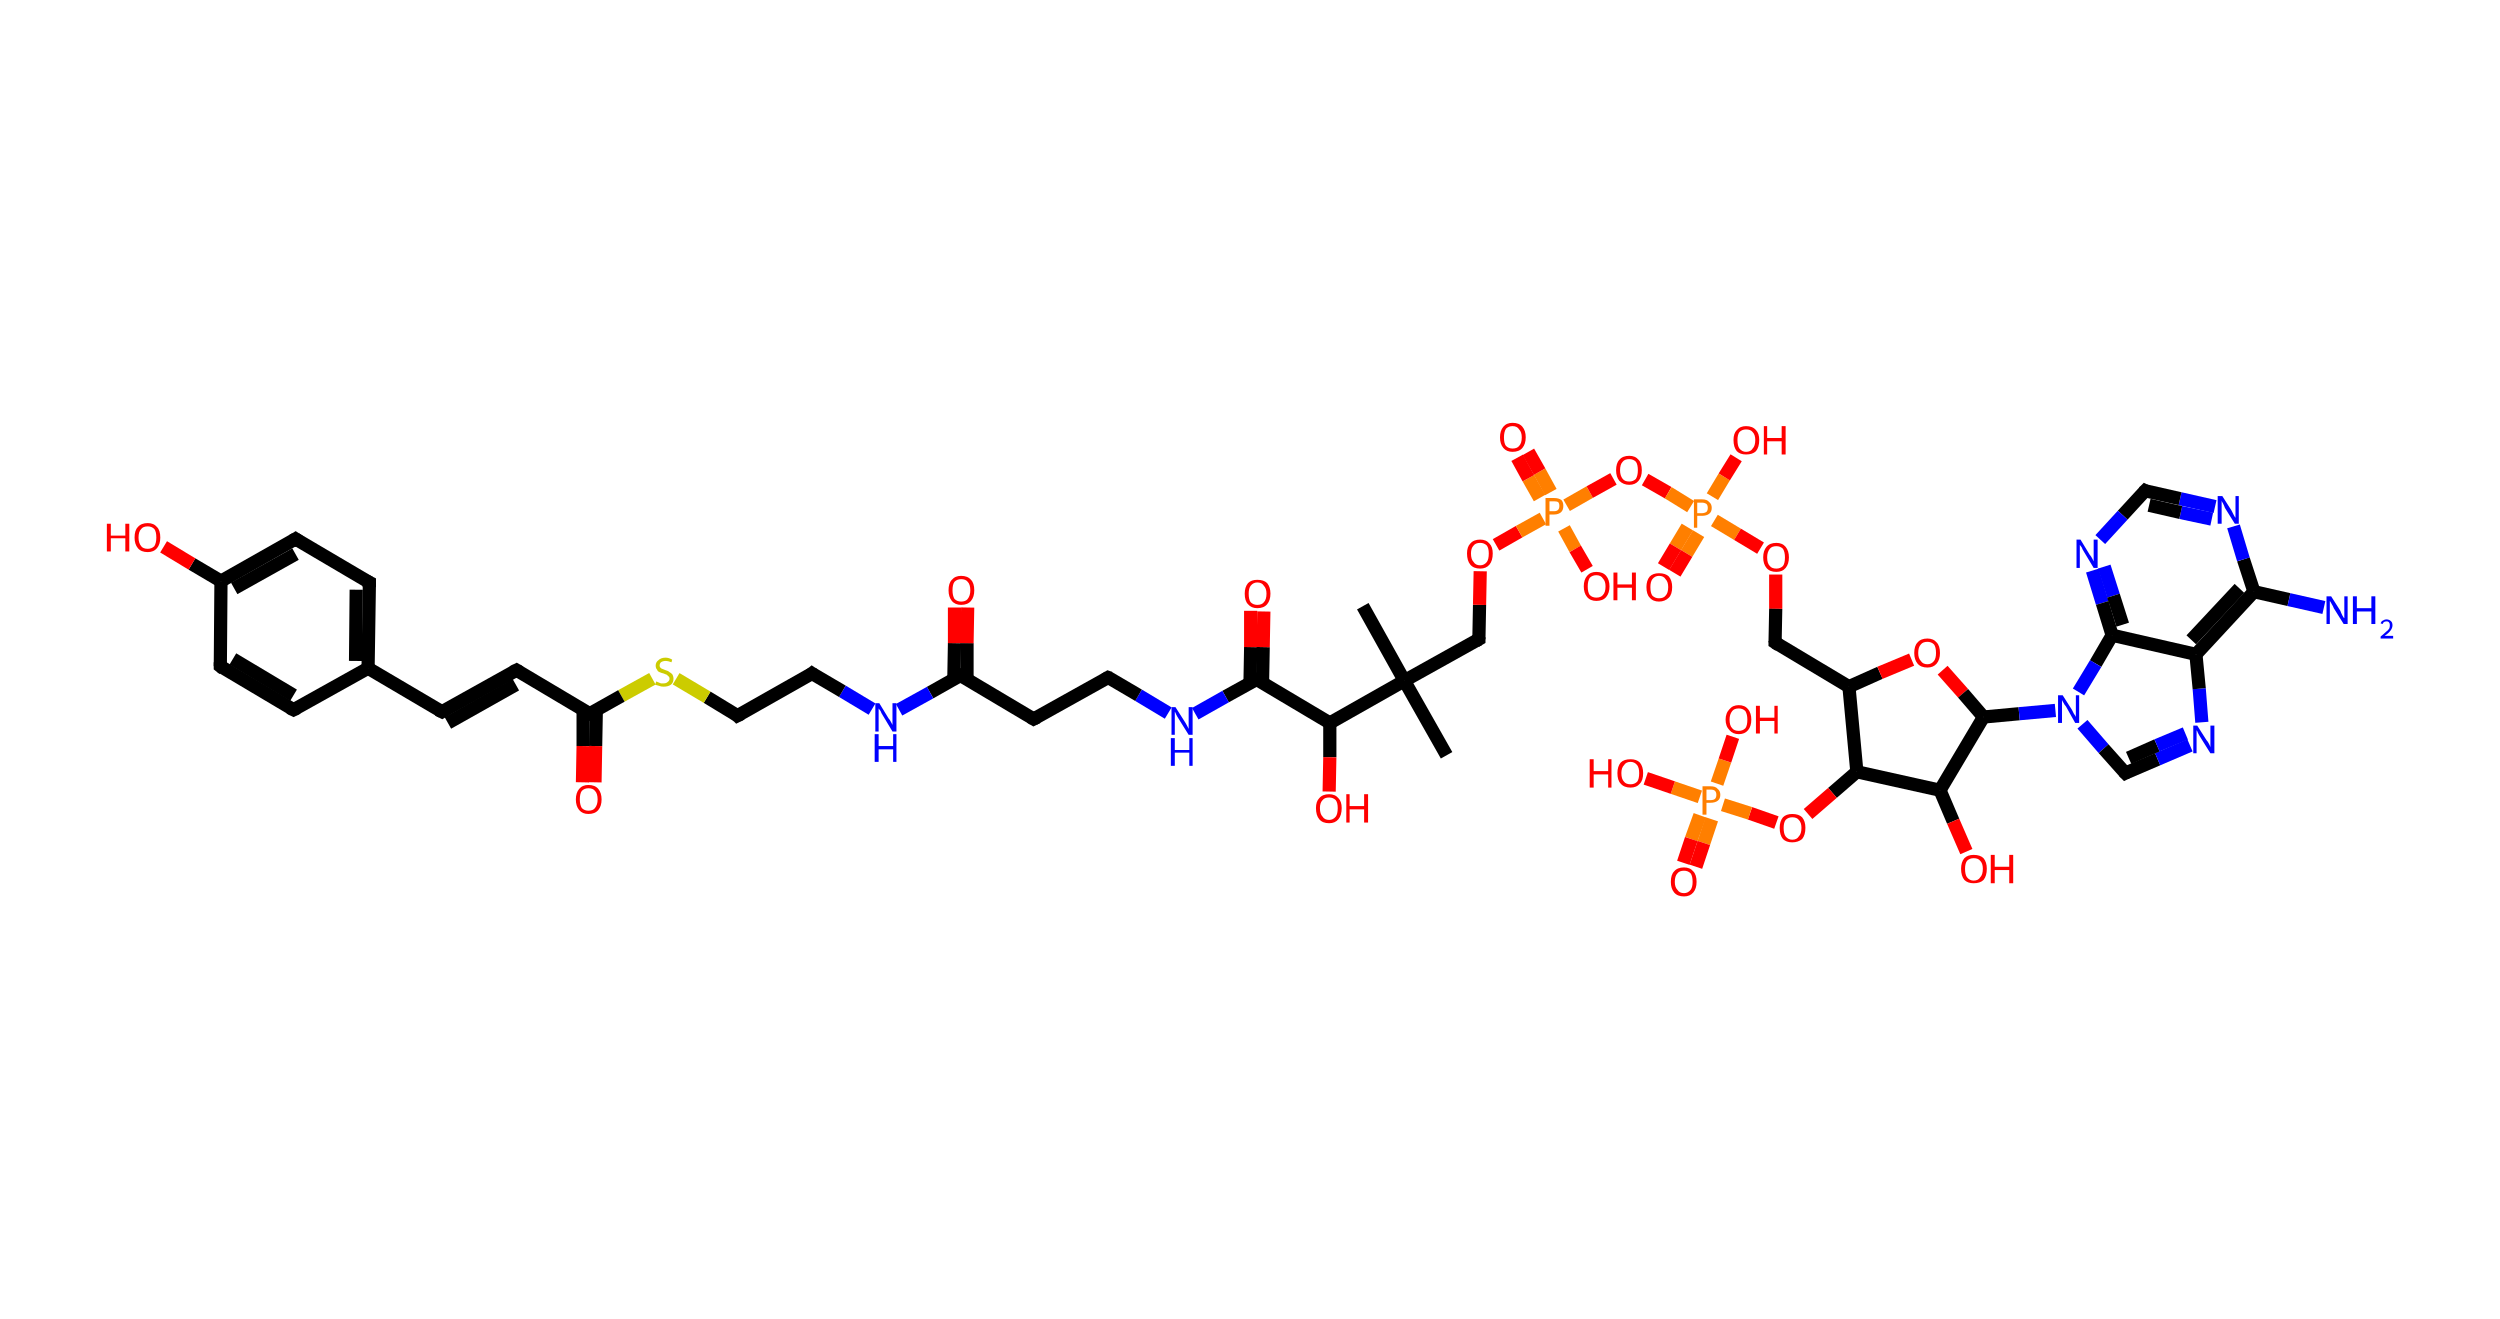 <?xml version='1.0' encoding='ASCII' standalone='yes'?>
<svg xmlns="http://www.w3.org/2000/svg" xmlns:rdkit="http://www.rdkit.org/xml" xmlns:xlink="http://www.w3.org/1999/xlink" version="1.1" baseProfile="full" xml:space="preserve" width="379px" height="200px" viewBox="0 0 379 200">
<!-- END OF HEADER -->
<rect style="opacity:1.0;fill:#FFFFFF;stroke:none" width="379.0" height="200.0" x="0.0" y="0.0"> </rect>
<path class="bond-0 atom-0 atom-1" d="M 206.6,91.9 L 212.9,103.2" style="fill:none;fill-rule:evenodd;stroke:#000000;stroke-width:2.0px;stroke-linecap:butt;stroke-linejoin:miter;stroke-opacity:1"/>
<path class="bond-1 atom-1 atom-2" d="M 212.9,103.2 L 219.3,114.5" style="fill:none;fill-rule:evenodd;stroke:#000000;stroke-width:2.0px;stroke-linecap:butt;stroke-linejoin:miter;stroke-opacity:1"/>
<path class="bond-2 atom-1 atom-3" d="M 212.9,103.2 L 224.2,96.9" style="fill:none;fill-rule:evenodd;stroke:#000000;stroke-width:2.0px;stroke-linecap:butt;stroke-linejoin:miter;stroke-opacity:1"/>
<path class="bond-3 atom-3 atom-4" d="M 224.2,96.9 L 224.3,91.7" style="fill:none;fill-rule:evenodd;stroke:#000000;stroke-width:2.0px;stroke-linecap:butt;stroke-linejoin:miter;stroke-opacity:1"/>
<path class="bond-3 atom-3 atom-4" d="M 224.3,91.7 L 224.4,86.6" style="fill:none;fill-rule:evenodd;stroke:#FF0000;stroke-width:2.0px;stroke-linecap:butt;stroke-linejoin:miter;stroke-opacity:1"/>
<path class="bond-4 atom-4 atom-5" d="M 226.8,82.6 L 230.3,80.6" style="fill:none;fill-rule:evenodd;stroke:#FF0000;stroke-width:2.0px;stroke-linecap:butt;stroke-linejoin:miter;stroke-opacity:1"/>
<path class="bond-4 atom-4 atom-5" d="M 230.3,80.6 L 233.9,78.6" style="fill:none;fill-rule:evenodd;stroke:#FF7F00;stroke-width:2.0px;stroke-linecap:butt;stroke-linejoin:miter;stroke-opacity:1"/>
<path class="bond-5 atom-5 atom-6" d="M 235.1,74.6 L 233.4,71.5" style="fill:none;fill-rule:evenodd;stroke:#FF7F00;stroke-width:2.0px;stroke-linecap:butt;stroke-linejoin:miter;stroke-opacity:1"/>
<path class="bond-5 atom-5 atom-6" d="M 233.4,71.5 L 231.7,68.5" style="fill:none;fill-rule:evenodd;stroke:#FF0000;stroke-width:2.0px;stroke-linecap:butt;stroke-linejoin:miter;stroke-opacity:1"/>
<path class="bond-5 atom-5 atom-6" d="M 233.4,75.5 L 231.7,72.5" style="fill:none;fill-rule:evenodd;stroke:#FF7F00;stroke-width:2.0px;stroke-linecap:butt;stroke-linejoin:miter;stroke-opacity:1"/>
<path class="bond-5 atom-5 atom-6" d="M 231.7,72.5 L 230.0,69.4" style="fill:none;fill-rule:evenodd;stroke:#FF0000;stroke-width:2.0px;stroke-linecap:butt;stroke-linejoin:miter;stroke-opacity:1"/>
<path class="bond-6 atom-5 atom-7" d="M 237.1,80.1 L 238.8,83.2" style="fill:none;fill-rule:evenodd;stroke:#FF7F00;stroke-width:2.0px;stroke-linecap:butt;stroke-linejoin:miter;stroke-opacity:1"/>
<path class="bond-6 atom-5 atom-7" d="M 238.8,83.2 L 240.6,86.3" style="fill:none;fill-rule:evenodd;stroke:#FF0000;stroke-width:2.0px;stroke-linecap:butt;stroke-linejoin:miter;stroke-opacity:1"/>
<path class="bond-7 atom-5 atom-8" d="M 237.5,76.6 L 241.0,74.6" style="fill:none;fill-rule:evenodd;stroke:#FF7F00;stroke-width:2.0px;stroke-linecap:butt;stroke-linejoin:miter;stroke-opacity:1"/>
<path class="bond-7 atom-5 atom-8" d="M 241.0,74.6 L 244.6,72.6" style="fill:none;fill-rule:evenodd;stroke:#FF0000;stroke-width:2.0px;stroke-linecap:butt;stroke-linejoin:miter;stroke-opacity:1"/>
<path class="bond-8 atom-8 atom-9" d="M 249.4,72.7 L 252.9,74.7" style="fill:none;fill-rule:evenodd;stroke:#FF0000;stroke-width:2.0px;stroke-linecap:butt;stroke-linejoin:miter;stroke-opacity:1"/>
<path class="bond-8 atom-8 atom-9" d="M 252.9,74.7 L 256.3,76.8" style="fill:none;fill-rule:evenodd;stroke:#FF7F00;stroke-width:2.0px;stroke-linecap:butt;stroke-linejoin:miter;stroke-opacity:1"/>
<path class="bond-9 atom-9 atom-10" d="M 255.8,79.9 L 254.0,82.9" style="fill:none;fill-rule:evenodd;stroke:#FF7F00;stroke-width:2.0px;stroke-linecap:butt;stroke-linejoin:miter;stroke-opacity:1"/>
<path class="bond-9 atom-9 atom-10" d="M 254.0,82.9 L 252.2,85.9" style="fill:none;fill-rule:evenodd;stroke:#FF0000;stroke-width:2.0px;stroke-linecap:butt;stroke-linejoin:miter;stroke-opacity:1"/>
<path class="bond-9 atom-9 atom-10" d="M 257.5,80.9 L 255.7,83.9" style="fill:none;fill-rule:evenodd;stroke:#FF7F00;stroke-width:2.0px;stroke-linecap:butt;stroke-linejoin:miter;stroke-opacity:1"/>
<path class="bond-9 atom-9 atom-10" d="M 255.7,83.9 L 253.9,86.9" style="fill:none;fill-rule:evenodd;stroke:#FF0000;stroke-width:2.0px;stroke-linecap:butt;stroke-linejoin:miter;stroke-opacity:1"/>
<path class="bond-10 atom-9 atom-11" d="M 259.6,75.3 L 261.4,72.3" style="fill:none;fill-rule:evenodd;stroke:#FF7F00;stroke-width:2.0px;stroke-linecap:butt;stroke-linejoin:miter;stroke-opacity:1"/>
<path class="bond-10 atom-9 atom-11" d="M 261.4,72.3 L 263.2,69.4" style="fill:none;fill-rule:evenodd;stroke:#FF0000;stroke-width:2.0px;stroke-linecap:butt;stroke-linejoin:miter;stroke-opacity:1"/>
<path class="bond-11 atom-9 atom-12" d="M 259.9,78.9 L 263.4,81.0" style="fill:none;fill-rule:evenodd;stroke:#FF7F00;stroke-width:2.0px;stroke-linecap:butt;stroke-linejoin:miter;stroke-opacity:1"/>
<path class="bond-11 atom-9 atom-12" d="M 263.4,81.0 L 266.9,83.1" style="fill:none;fill-rule:evenodd;stroke:#FF0000;stroke-width:2.0px;stroke-linecap:butt;stroke-linejoin:miter;stroke-opacity:1"/>
<path class="bond-12 atom-12 atom-13" d="M 269.2,87.1 L 269.2,92.3" style="fill:none;fill-rule:evenodd;stroke:#FF0000;stroke-width:2.0px;stroke-linecap:butt;stroke-linejoin:miter;stroke-opacity:1"/>
<path class="bond-12 atom-12 atom-13" d="M 269.2,92.3 L 269.1,97.4" style="fill:none;fill-rule:evenodd;stroke:#000000;stroke-width:2.0px;stroke-linecap:butt;stroke-linejoin:miter;stroke-opacity:1"/>
<path class="bond-13 atom-13 atom-14" d="M 269.1,97.4 L 280.3,104.1" style="fill:none;fill-rule:evenodd;stroke:#000000;stroke-width:2.0px;stroke-linecap:butt;stroke-linejoin:miter;stroke-opacity:1"/>
<path class="bond-14 atom-14 atom-15" d="M 280.3,104.1 L 285.0,102.0" style="fill:none;fill-rule:evenodd;stroke:#000000;stroke-width:2.0px;stroke-linecap:butt;stroke-linejoin:miter;stroke-opacity:1"/>
<path class="bond-14 atom-14 atom-15" d="M 285.0,102.0 L 289.8,100.0" style="fill:none;fill-rule:evenodd;stroke:#FF0000;stroke-width:2.0px;stroke-linecap:butt;stroke-linejoin:miter;stroke-opacity:1"/>
<path class="bond-15 atom-15 atom-16" d="M 294.5,101.6 L 297.6,105.1" style="fill:none;fill-rule:evenodd;stroke:#FF0000;stroke-width:2.0px;stroke-linecap:butt;stroke-linejoin:miter;stroke-opacity:1"/>
<path class="bond-15 atom-15 atom-16" d="M 297.6,105.1 L 300.7,108.7" style="fill:none;fill-rule:evenodd;stroke:#000000;stroke-width:2.0px;stroke-linecap:butt;stroke-linejoin:miter;stroke-opacity:1"/>
<path class="bond-16 atom-16 atom-17" d="M 300.7,108.7 L 306.1,108.2" style="fill:none;fill-rule:evenodd;stroke:#000000;stroke-width:2.0px;stroke-linecap:butt;stroke-linejoin:miter;stroke-opacity:1"/>
<path class="bond-16 atom-16 atom-17" d="M 306.1,108.2 L 311.6,107.7" style="fill:none;fill-rule:evenodd;stroke:#0000FF;stroke-width:2.0px;stroke-linecap:butt;stroke-linejoin:miter;stroke-opacity:1"/>
<path class="bond-17 atom-17 atom-18" d="M 315.7,109.8 L 318.9,113.5" style="fill:none;fill-rule:evenodd;stroke:#0000FF;stroke-width:2.0px;stroke-linecap:butt;stroke-linejoin:miter;stroke-opacity:1"/>
<path class="bond-17 atom-17 atom-18" d="M 318.9,113.5 L 322.2,117.2" style="fill:none;fill-rule:evenodd;stroke:#000000;stroke-width:2.0px;stroke-linecap:butt;stroke-linejoin:miter;stroke-opacity:1"/>
<path class="bond-18 atom-18 atom-19" d="M 322.2,117.2 L 327.1,115.1" style="fill:none;fill-rule:evenodd;stroke:#000000;stroke-width:2.0px;stroke-linecap:butt;stroke-linejoin:miter;stroke-opacity:1"/>
<path class="bond-18 atom-18 atom-19" d="M 327.1,115.1 L 332.0,113.0" style="fill:none;fill-rule:evenodd;stroke:#0000FF;stroke-width:2.0px;stroke-linecap:butt;stroke-linejoin:miter;stroke-opacity:1"/>
<path class="bond-18 atom-18 atom-19" d="M 322.7,114.9 L 327.0,113.0" style="fill:none;fill-rule:evenodd;stroke:#000000;stroke-width:2.0px;stroke-linecap:butt;stroke-linejoin:miter;stroke-opacity:1"/>
<path class="bond-18 atom-18 atom-19" d="M 327.0,113.0 L 331.3,111.2" style="fill:none;fill-rule:evenodd;stroke:#0000FF;stroke-width:2.0px;stroke-linecap:butt;stroke-linejoin:miter;stroke-opacity:1"/>
<path class="bond-19 atom-19 atom-20" d="M 333.8,109.5 L 333.4,104.4" style="fill:none;fill-rule:evenodd;stroke:#0000FF;stroke-width:2.0px;stroke-linecap:butt;stroke-linejoin:miter;stroke-opacity:1"/>
<path class="bond-19 atom-19 atom-20" d="M 333.4,104.4 L 332.9,99.2" style="fill:none;fill-rule:evenodd;stroke:#000000;stroke-width:2.0px;stroke-linecap:butt;stroke-linejoin:miter;stroke-opacity:1"/>
<path class="bond-20 atom-20 atom-21" d="M 332.9,99.2 L 341.7,89.7" style="fill:none;fill-rule:evenodd;stroke:#000000;stroke-width:2.0px;stroke-linecap:butt;stroke-linejoin:miter;stroke-opacity:1"/>
<path class="bond-20 atom-20 atom-21" d="M 332.2,97.0 L 339.5,89.2" style="fill:none;fill-rule:evenodd;stroke:#000000;stroke-width:2.0px;stroke-linecap:butt;stroke-linejoin:miter;stroke-opacity:1"/>
<path class="bond-21 atom-21 atom-22" d="M 341.7,89.7 L 347.0,90.9" style="fill:none;fill-rule:evenodd;stroke:#000000;stroke-width:2.0px;stroke-linecap:butt;stroke-linejoin:miter;stroke-opacity:1"/>
<path class="bond-21 atom-21 atom-22" d="M 347.0,90.9 L 352.3,92.1" style="fill:none;fill-rule:evenodd;stroke:#0000FF;stroke-width:2.0px;stroke-linecap:butt;stroke-linejoin:miter;stroke-opacity:1"/>
<path class="bond-22 atom-21 atom-23" d="M 341.7,89.7 L 340.1,84.8" style="fill:none;fill-rule:evenodd;stroke:#000000;stroke-width:2.0px;stroke-linecap:butt;stroke-linejoin:miter;stroke-opacity:1"/>
<path class="bond-22 atom-21 atom-23" d="M 340.1,84.8 L 338.6,79.8" style="fill:none;fill-rule:evenodd;stroke:#0000FF;stroke-width:2.0px;stroke-linecap:butt;stroke-linejoin:miter;stroke-opacity:1"/>
<path class="bond-23 atom-23 atom-24" d="M 335.8,76.8 L 330.5,75.6" style="fill:none;fill-rule:evenodd;stroke:#0000FF;stroke-width:2.0px;stroke-linecap:butt;stroke-linejoin:miter;stroke-opacity:1"/>
<path class="bond-23 atom-23 atom-24" d="M 330.5,75.6 L 325.2,74.4" style="fill:none;fill-rule:evenodd;stroke:#000000;stroke-width:2.0px;stroke-linecap:butt;stroke-linejoin:miter;stroke-opacity:1"/>
<path class="bond-23 atom-23 atom-24" d="M 335.3,78.7 L 330.6,77.7" style="fill:none;fill-rule:evenodd;stroke:#0000FF;stroke-width:2.0px;stroke-linecap:butt;stroke-linejoin:miter;stroke-opacity:1"/>
<path class="bond-23 atom-23 atom-24" d="M 330.6,77.7 L 325.8,76.6" style="fill:none;fill-rule:evenodd;stroke:#000000;stroke-width:2.0px;stroke-linecap:butt;stroke-linejoin:miter;stroke-opacity:1"/>
<path class="bond-24 atom-24 atom-25" d="M 325.2,74.4 L 321.8,78.1" style="fill:none;fill-rule:evenodd;stroke:#000000;stroke-width:2.0px;stroke-linecap:butt;stroke-linejoin:miter;stroke-opacity:1"/>
<path class="bond-24 atom-24 atom-25" d="M 321.8,78.1 L 318.4,81.8" style="fill:none;fill-rule:evenodd;stroke:#0000FF;stroke-width:2.0px;stroke-linecap:butt;stroke-linejoin:miter;stroke-opacity:1"/>
<path class="bond-25 atom-25 atom-26" d="M 317.2,86.5 L 318.7,91.4" style="fill:none;fill-rule:evenodd;stroke:#0000FF;stroke-width:2.0px;stroke-linecap:butt;stroke-linejoin:miter;stroke-opacity:1"/>
<path class="bond-25 atom-25 atom-26" d="M 318.7,91.4 L 320.2,96.3" style="fill:none;fill-rule:evenodd;stroke:#000000;stroke-width:2.0px;stroke-linecap:butt;stroke-linejoin:miter;stroke-opacity:1"/>
<path class="bond-25 atom-25 atom-26" d="M 319.0,85.9 L 320.4,90.3" style="fill:none;fill-rule:evenodd;stroke:#0000FF;stroke-width:2.0px;stroke-linecap:butt;stroke-linejoin:miter;stroke-opacity:1"/>
<path class="bond-25 atom-25 atom-26" d="M 320.4,90.3 L 321.8,94.7" style="fill:none;fill-rule:evenodd;stroke:#000000;stroke-width:2.0px;stroke-linecap:butt;stroke-linejoin:miter;stroke-opacity:1"/>
<path class="bond-26 atom-16 atom-27" d="M 300.7,108.7 L 294.1,119.8" style="fill:none;fill-rule:evenodd;stroke:#000000;stroke-width:2.0px;stroke-linecap:butt;stroke-linejoin:miter;stroke-opacity:1"/>
<path class="bond-27 atom-27 atom-28" d="M 294.1,119.8 L 296.1,124.5" style="fill:none;fill-rule:evenodd;stroke:#000000;stroke-width:2.0px;stroke-linecap:butt;stroke-linejoin:miter;stroke-opacity:1"/>
<path class="bond-27 atom-27 atom-28" d="M 296.1,124.5 L 298.1,129.1" style="fill:none;fill-rule:evenodd;stroke:#FF0000;stroke-width:2.0px;stroke-linecap:butt;stroke-linejoin:miter;stroke-opacity:1"/>
<path class="bond-28 atom-27 atom-29" d="M 294.1,119.8 L 281.5,117.0" style="fill:none;fill-rule:evenodd;stroke:#000000;stroke-width:2.0px;stroke-linecap:butt;stroke-linejoin:miter;stroke-opacity:1"/>
<path class="bond-29 atom-29 atom-30" d="M 281.5,117.0 L 277.8,120.2" style="fill:none;fill-rule:evenodd;stroke:#000000;stroke-width:2.0px;stroke-linecap:butt;stroke-linejoin:miter;stroke-opacity:1"/>
<path class="bond-29 atom-29 atom-30" d="M 277.8,120.2 L 274.1,123.4" style="fill:none;fill-rule:evenodd;stroke:#FF0000;stroke-width:2.0px;stroke-linecap:butt;stroke-linejoin:miter;stroke-opacity:1"/>
<path class="bond-30 atom-30 atom-31" d="M 269.3,124.7 L 265.3,123.3" style="fill:none;fill-rule:evenodd;stroke:#FF0000;stroke-width:2.0px;stroke-linecap:butt;stroke-linejoin:miter;stroke-opacity:1"/>
<path class="bond-30 atom-30 atom-31" d="M 265.3,123.3 L 261.2,122.0" style="fill:none;fill-rule:evenodd;stroke:#FF7F00;stroke-width:2.0px;stroke-linecap:butt;stroke-linejoin:miter;stroke-opacity:1"/>
<path class="bond-31 atom-31 atom-32" d="M 257.7,123.6 L 256.4,127.2" style="fill:none;fill-rule:evenodd;stroke:#FF7F00;stroke-width:2.0px;stroke-linecap:butt;stroke-linejoin:miter;stroke-opacity:1"/>
<path class="bond-31 atom-31 atom-32" d="M 256.4,127.2 L 255.2,130.8" style="fill:none;fill-rule:evenodd;stroke:#FF0000;stroke-width:2.0px;stroke-linecap:butt;stroke-linejoin:miter;stroke-opacity:1"/>
<path class="bond-31 atom-31 atom-32" d="M 259.5,124.2 L 258.3,127.8" style="fill:none;fill-rule:evenodd;stroke:#FF7F00;stroke-width:2.0px;stroke-linecap:butt;stroke-linejoin:miter;stroke-opacity:1"/>
<path class="bond-31 atom-31 atom-32" d="M 258.3,127.8 L 257.1,131.4" style="fill:none;fill-rule:evenodd;stroke:#FF0000;stroke-width:2.0px;stroke-linecap:butt;stroke-linejoin:miter;stroke-opacity:1"/>
<path class="bond-32 atom-31 atom-33" d="M 260.3,118.8 L 261.5,115.3" style="fill:none;fill-rule:evenodd;stroke:#FF7F00;stroke-width:2.0px;stroke-linecap:butt;stroke-linejoin:miter;stroke-opacity:1"/>
<path class="bond-32 atom-31 atom-33" d="M 261.5,115.3 L 262.7,111.7" style="fill:none;fill-rule:evenodd;stroke:#FF0000;stroke-width:2.0px;stroke-linecap:butt;stroke-linejoin:miter;stroke-opacity:1"/>
<path class="bond-33 atom-31 atom-34" d="M 257.7,120.8 L 253.6,119.4" style="fill:none;fill-rule:evenodd;stroke:#FF7F00;stroke-width:2.0px;stroke-linecap:butt;stroke-linejoin:miter;stroke-opacity:1"/>
<path class="bond-33 atom-31 atom-34" d="M 253.6,119.4 L 249.5,118.0" style="fill:none;fill-rule:evenodd;stroke:#FF0000;stroke-width:2.0px;stroke-linecap:butt;stroke-linejoin:miter;stroke-opacity:1"/>
<path class="bond-34 atom-1 atom-35" d="M 212.9,103.2 L 201.6,109.6" style="fill:none;fill-rule:evenodd;stroke:#000000;stroke-width:2.0px;stroke-linecap:butt;stroke-linejoin:miter;stroke-opacity:1"/>
<path class="bond-35 atom-35 atom-36" d="M 201.6,109.6 L 201.6,114.8" style="fill:none;fill-rule:evenodd;stroke:#000000;stroke-width:2.0px;stroke-linecap:butt;stroke-linejoin:miter;stroke-opacity:1"/>
<path class="bond-35 atom-35 atom-36" d="M 201.6,114.8 L 201.5,120.0" style="fill:none;fill-rule:evenodd;stroke:#FF0000;stroke-width:2.0px;stroke-linecap:butt;stroke-linejoin:miter;stroke-opacity:1"/>
<path class="bond-36 atom-35 atom-37" d="M 201.6,109.6 L 190.5,103.0" style="fill:none;fill-rule:evenodd;stroke:#000000;stroke-width:2.0px;stroke-linecap:butt;stroke-linejoin:miter;stroke-opacity:1"/>
<path class="bond-37 atom-37 atom-38" d="M 191.4,103.5 L 191.5,98.1" style="fill:none;fill-rule:evenodd;stroke:#000000;stroke-width:2.0px;stroke-linecap:butt;stroke-linejoin:miter;stroke-opacity:1"/>
<path class="bond-37 atom-37 atom-38" d="M 191.5,98.1 L 191.6,92.7" style="fill:none;fill-rule:evenodd;stroke:#FF0000;stroke-width:2.0px;stroke-linecap:butt;stroke-linejoin:miter;stroke-opacity:1"/>
<path class="bond-37 atom-37 atom-38" d="M 189.5,103.5 L 189.6,98.1" style="fill:none;fill-rule:evenodd;stroke:#000000;stroke-width:2.0px;stroke-linecap:butt;stroke-linejoin:miter;stroke-opacity:1"/>
<path class="bond-37 atom-37 atom-38" d="M 189.6,98.1 L 189.6,92.6" style="fill:none;fill-rule:evenodd;stroke:#FF0000;stroke-width:2.0px;stroke-linecap:butt;stroke-linejoin:miter;stroke-opacity:1"/>
<path class="bond-38 atom-37 atom-39" d="M 190.5,103.0 L 185.8,105.6" style="fill:none;fill-rule:evenodd;stroke:#000000;stroke-width:2.0px;stroke-linecap:butt;stroke-linejoin:miter;stroke-opacity:1"/>
<path class="bond-38 atom-37 atom-39" d="M 185.8,105.6 L 181.2,108.2" style="fill:none;fill-rule:evenodd;stroke:#0000FF;stroke-width:2.0px;stroke-linecap:butt;stroke-linejoin:miter;stroke-opacity:1"/>
<path class="bond-39 atom-39 atom-40" d="M 177.1,108.1 L 172.6,105.4" style="fill:none;fill-rule:evenodd;stroke:#0000FF;stroke-width:2.0px;stroke-linecap:butt;stroke-linejoin:miter;stroke-opacity:1"/>
<path class="bond-39 atom-39 atom-40" d="M 172.6,105.4 L 168.0,102.7" style="fill:none;fill-rule:evenodd;stroke:#000000;stroke-width:2.0px;stroke-linecap:butt;stroke-linejoin:miter;stroke-opacity:1"/>
<path class="bond-40 atom-40 atom-41" d="M 168.0,102.7 L 156.7,109.0" style="fill:none;fill-rule:evenodd;stroke:#000000;stroke-width:2.0px;stroke-linecap:butt;stroke-linejoin:miter;stroke-opacity:1"/>
<path class="bond-41 atom-41 atom-42" d="M 156.7,109.0 L 145.6,102.4" style="fill:none;fill-rule:evenodd;stroke:#000000;stroke-width:2.0px;stroke-linecap:butt;stroke-linejoin:miter;stroke-opacity:1"/>
<path class="bond-42 atom-42 atom-43" d="M 146.6,103.0 L 146.6,97.5" style="fill:none;fill-rule:evenodd;stroke:#000000;stroke-width:2.0px;stroke-linecap:butt;stroke-linejoin:miter;stroke-opacity:1"/>
<path class="bond-42 atom-42 atom-43" d="M 146.6,97.5 L 146.7,92.1" style="fill:none;fill-rule:evenodd;stroke:#FF0000;stroke-width:2.0px;stroke-linecap:butt;stroke-linejoin:miter;stroke-opacity:1"/>
<path class="bond-42 atom-42 atom-43" d="M 144.6,103.0 L 144.7,97.5" style="fill:none;fill-rule:evenodd;stroke:#000000;stroke-width:2.0px;stroke-linecap:butt;stroke-linejoin:miter;stroke-opacity:1"/>
<path class="bond-42 atom-42 atom-43" d="M 144.7,97.5 L 144.7,92.1" style="fill:none;fill-rule:evenodd;stroke:#FF0000;stroke-width:2.0px;stroke-linecap:butt;stroke-linejoin:miter;stroke-opacity:1"/>
<path class="bond-43 atom-42 atom-44" d="M 145.6,102.4 L 141.0,105.0" style="fill:none;fill-rule:evenodd;stroke:#000000;stroke-width:2.0px;stroke-linecap:butt;stroke-linejoin:miter;stroke-opacity:1"/>
<path class="bond-43 atom-42 atom-44" d="M 141.0,105.0 L 136.3,107.6" style="fill:none;fill-rule:evenodd;stroke:#0000FF;stroke-width:2.0px;stroke-linecap:butt;stroke-linejoin:miter;stroke-opacity:1"/>
<path class="bond-44 atom-44 atom-45" d="M 132.2,107.5 L 127.7,104.8" style="fill:none;fill-rule:evenodd;stroke:#0000FF;stroke-width:2.0px;stroke-linecap:butt;stroke-linejoin:miter;stroke-opacity:1"/>
<path class="bond-44 atom-44 atom-45" d="M 127.7,104.8 L 123.1,102.1" style="fill:none;fill-rule:evenodd;stroke:#000000;stroke-width:2.0px;stroke-linecap:butt;stroke-linejoin:miter;stroke-opacity:1"/>
<path class="bond-45 atom-45 atom-46" d="M 123.1,102.1 L 111.8,108.5" style="fill:none;fill-rule:evenodd;stroke:#000000;stroke-width:2.0px;stroke-linecap:butt;stroke-linejoin:miter;stroke-opacity:1"/>
<path class="bond-46 atom-46 atom-47" d="M 111.8,108.5 L 107.2,105.7" style="fill:none;fill-rule:evenodd;stroke:#000000;stroke-width:2.0px;stroke-linecap:butt;stroke-linejoin:miter;stroke-opacity:1"/>
<path class="bond-46 atom-46 atom-47" d="M 107.2,105.7 L 102.5,102.9" style="fill:none;fill-rule:evenodd;stroke:#CCCC00;stroke-width:2.0px;stroke-linecap:butt;stroke-linejoin:miter;stroke-opacity:1"/>
<path class="bond-47 atom-47 atom-48" d="M 98.9,102.9 L 94.2,105.5" style="fill:none;fill-rule:evenodd;stroke:#CCCC00;stroke-width:2.0px;stroke-linecap:butt;stroke-linejoin:miter;stroke-opacity:1"/>
<path class="bond-47 atom-47 atom-48" d="M 94.2,105.5 L 89.4,108.2" style="fill:none;fill-rule:evenodd;stroke:#000000;stroke-width:2.0px;stroke-linecap:butt;stroke-linejoin:miter;stroke-opacity:1"/>
<path class="bond-48 atom-48 atom-49" d="M 88.4,107.6 L 88.4,113.1" style="fill:none;fill-rule:evenodd;stroke:#000000;stroke-width:2.0px;stroke-linecap:butt;stroke-linejoin:miter;stroke-opacity:1"/>
<path class="bond-48 atom-48 atom-49" d="M 88.4,113.1 L 88.3,118.6" style="fill:none;fill-rule:evenodd;stroke:#FF0000;stroke-width:2.0px;stroke-linecap:butt;stroke-linejoin:miter;stroke-opacity:1"/>
<path class="bond-48 atom-48 atom-49" d="M 90.4,107.7 L 90.3,113.1" style="fill:none;fill-rule:evenodd;stroke:#000000;stroke-width:2.0px;stroke-linecap:butt;stroke-linejoin:miter;stroke-opacity:1"/>
<path class="bond-48 atom-48 atom-49" d="M 90.3,113.1 L 90.2,118.6" style="fill:none;fill-rule:evenodd;stroke:#FF0000;stroke-width:2.0px;stroke-linecap:butt;stroke-linejoin:miter;stroke-opacity:1"/>
<path class="bond-49 atom-48 atom-50" d="M 89.4,108.2 L 78.3,101.6" style="fill:none;fill-rule:evenodd;stroke:#000000;stroke-width:2.0px;stroke-linecap:butt;stroke-linejoin:miter;stroke-opacity:1"/>
<path class="bond-50 atom-50 atom-51" d="M 78.3,101.6 L 67.0,107.9" style="fill:none;fill-rule:evenodd;stroke:#000000;stroke-width:2.0px;stroke-linecap:butt;stroke-linejoin:miter;stroke-opacity:1"/>
<path class="bond-50 atom-50 atom-51" d="M 78.2,103.8 L 67.9,109.6" style="fill:none;fill-rule:evenodd;stroke:#000000;stroke-width:2.0px;stroke-linecap:butt;stroke-linejoin:miter;stroke-opacity:1"/>
<path class="bond-51 atom-51 atom-52" d="M 67.0,107.9 L 55.8,101.3" style="fill:none;fill-rule:evenodd;stroke:#000000;stroke-width:2.0px;stroke-linecap:butt;stroke-linejoin:miter;stroke-opacity:1"/>
<path class="bond-52 atom-52 atom-53" d="M 55.8,101.3 L 56.0,88.3" style="fill:none;fill-rule:evenodd;stroke:#000000;stroke-width:2.0px;stroke-linecap:butt;stroke-linejoin:miter;stroke-opacity:1"/>
<path class="bond-52 atom-52 atom-53" d="M 53.9,100.2 L 54.0,89.4" style="fill:none;fill-rule:evenodd;stroke:#000000;stroke-width:2.0px;stroke-linecap:butt;stroke-linejoin:miter;stroke-opacity:1"/>
<path class="bond-53 atom-53 atom-54" d="M 56.0,88.3 L 44.8,81.7" style="fill:none;fill-rule:evenodd;stroke:#000000;stroke-width:2.0px;stroke-linecap:butt;stroke-linejoin:miter;stroke-opacity:1"/>
<path class="bond-54 atom-54 atom-55" d="M 44.8,81.7 L 33.5,88.1" style="fill:none;fill-rule:evenodd;stroke:#000000;stroke-width:2.0px;stroke-linecap:butt;stroke-linejoin:miter;stroke-opacity:1"/>
<path class="bond-54 atom-54 atom-55" d="M 44.8,84.0 L 35.5,89.2" style="fill:none;fill-rule:evenodd;stroke:#000000;stroke-width:2.0px;stroke-linecap:butt;stroke-linejoin:miter;stroke-opacity:1"/>
<path class="bond-55 atom-55 atom-56" d="M 33.5,88.1 L 29.1,85.5" style="fill:none;fill-rule:evenodd;stroke:#000000;stroke-width:2.0px;stroke-linecap:butt;stroke-linejoin:miter;stroke-opacity:1"/>
<path class="bond-55 atom-55 atom-56" d="M 29.1,85.5 L 24.8,82.9" style="fill:none;fill-rule:evenodd;stroke:#FF0000;stroke-width:2.0px;stroke-linecap:butt;stroke-linejoin:miter;stroke-opacity:1"/>
<path class="bond-56 atom-55 atom-57" d="M 33.5,88.1 L 33.4,101.0" style="fill:none;fill-rule:evenodd;stroke:#000000;stroke-width:2.0px;stroke-linecap:butt;stroke-linejoin:miter;stroke-opacity:1"/>
<path class="bond-57 atom-57 atom-58" d="M 33.4,101.0 L 44.5,107.6" style="fill:none;fill-rule:evenodd;stroke:#000000;stroke-width:2.0px;stroke-linecap:butt;stroke-linejoin:miter;stroke-opacity:1"/>
<path class="bond-57 atom-57 atom-58" d="M 35.3,99.9 L 44.5,105.4" style="fill:none;fill-rule:evenodd;stroke:#000000;stroke-width:2.0px;stroke-linecap:butt;stroke-linejoin:miter;stroke-opacity:1"/>
<path class="bond-58 atom-29 atom-14" d="M 281.5,117.0 L 280.3,104.1" style="fill:none;fill-rule:evenodd;stroke:#000000;stroke-width:2.0px;stroke-linecap:butt;stroke-linejoin:miter;stroke-opacity:1"/>
<path class="bond-59 atom-58 atom-52" d="M 44.5,107.6 L 55.8,101.3" style="fill:none;fill-rule:evenodd;stroke:#000000;stroke-width:2.0px;stroke-linecap:butt;stroke-linejoin:miter;stroke-opacity:1"/>
<path class="bond-60 atom-26 atom-17" d="M 320.2,96.3 L 317.7,100.6" style="fill:none;fill-rule:evenodd;stroke:#000000;stroke-width:2.0px;stroke-linecap:butt;stroke-linejoin:miter;stroke-opacity:1"/>
<path class="bond-60 atom-26 atom-17" d="M 317.7,100.6 L 315.1,104.9" style="fill:none;fill-rule:evenodd;stroke:#0000FF;stroke-width:2.0px;stroke-linecap:butt;stroke-linejoin:miter;stroke-opacity:1"/>
<path class="bond-61 atom-26 atom-20" d="M 320.2,96.3 L 332.9,99.2" style="fill:none;fill-rule:evenodd;stroke:#000000;stroke-width:2.0px;stroke-linecap:butt;stroke-linejoin:miter;stroke-opacity:1"/>
<path d="M 223.7,97.2 L 224.2,96.9 L 224.2,96.6" style="fill:none;stroke:#000000;stroke-width:2.0px;stroke-linecap:butt;stroke-linejoin:miter;stroke-opacity:1;"/>
<path d="M 269.1,97.2 L 269.1,97.4 L 269.7,97.8" style="fill:none;stroke:#000000;stroke-width:2.0px;stroke-linecap:butt;stroke-linejoin:miter;stroke-opacity:1;"/>
<path d="M 322.0,117.0 L 322.2,117.2 L 322.4,117.1" style="fill:none;stroke:#000000;stroke-width:2.0px;stroke-linecap:butt;stroke-linejoin:miter;stroke-opacity:1;"/>
<path d="M 325.4,74.5 L 325.2,74.4 L 325.0,74.6" style="fill:none;stroke:#000000;stroke-width:2.0px;stroke-linecap:butt;stroke-linejoin:miter;stroke-opacity:1;"/>
<path d="M 191.0,103.3 L 190.5,103.0 L 190.2,103.1" style="fill:none;stroke:#000000;stroke-width:2.0px;stroke-linecap:butt;stroke-linejoin:miter;stroke-opacity:1;"/>
<path d="M 168.3,102.8 L 168.0,102.7 L 167.5,103.0" style="fill:none;stroke:#000000;stroke-width:2.0px;stroke-linecap:butt;stroke-linejoin:miter;stroke-opacity:1;"/>
<path d="M 157.3,108.7 L 156.7,109.0 L 156.2,108.7" style="fill:none;stroke:#000000;stroke-width:2.0px;stroke-linecap:butt;stroke-linejoin:miter;stroke-opacity:1;"/>
<path d="M 146.1,102.7 L 145.6,102.4 L 145.4,102.5" style="fill:none;stroke:#000000;stroke-width:2.0px;stroke-linecap:butt;stroke-linejoin:miter;stroke-opacity:1;"/>
<path d="M 123.4,102.3 L 123.1,102.1 L 122.6,102.5" style="fill:none;stroke:#000000;stroke-width:2.0px;stroke-linecap:butt;stroke-linejoin:miter;stroke-opacity:1;"/>
<path d="M 112.4,108.2 L 111.8,108.5 L 111.6,108.3" style="fill:none;stroke:#000000;stroke-width:2.0px;stroke-linecap:butt;stroke-linejoin:miter;stroke-opacity:1;"/>
<path d="M 89.6,108.1 L 89.4,108.2 L 88.8,107.9" style="fill:none;stroke:#000000;stroke-width:2.0px;stroke-linecap:butt;stroke-linejoin:miter;stroke-opacity:1;"/>
<path d="M 78.8,101.9 L 78.3,101.6 L 77.7,101.9" style="fill:none;stroke:#000000;stroke-width:2.0px;stroke-linecap:butt;stroke-linejoin:miter;stroke-opacity:1;"/>
<path d="M 67.5,107.6 L 67.0,107.9 L 66.4,107.6" style="fill:none;stroke:#000000;stroke-width:2.0px;stroke-linecap:butt;stroke-linejoin:miter;stroke-opacity:1;"/>
<path d="M 56.0,89.0 L 56.0,88.3 L 55.4,88.0" style="fill:none;stroke:#000000;stroke-width:2.0px;stroke-linecap:butt;stroke-linejoin:miter;stroke-opacity:1;"/>
<path d="M 45.4,82.1 L 44.8,81.7 L 44.3,82.0" style="fill:none;stroke:#000000;stroke-width:2.0px;stroke-linecap:butt;stroke-linejoin:miter;stroke-opacity:1;"/>
<path d="M 33.4,100.4 L 33.4,101.0 L 33.9,101.4" style="fill:none;stroke:#000000;stroke-width:2.0px;stroke-linecap:butt;stroke-linejoin:miter;stroke-opacity:1;"/>
<path d="M 43.9,107.3 L 44.5,107.6 L 45.1,107.3" style="fill:none;stroke:#000000;stroke-width:2.0px;stroke-linecap:butt;stroke-linejoin:miter;stroke-opacity:1;"/>
<path class="atom-4" d="M 222.4 83.9 Q 222.4 82.9, 222.9 82.4 Q 223.4 81.8, 224.4 81.8 Q 225.3 81.8, 225.8 82.4 Q 226.3 82.9, 226.3 83.9 Q 226.3 85.0, 225.8 85.6 Q 225.3 86.2, 224.4 86.2 Q 223.4 86.2, 222.9 85.6 Q 222.4 85.0, 222.4 83.9 M 224.4 85.7 Q 225.0 85.7, 225.4 85.2 Q 225.7 84.8, 225.7 83.9 Q 225.7 83.1, 225.4 82.7 Q 225.0 82.3, 224.4 82.3 Q 223.7 82.3, 223.4 82.7 Q 223.0 83.1, 223.0 83.9 Q 223.0 84.8, 223.4 85.2 Q 223.7 85.7, 224.4 85.7 " fill="#FF0000"/>
<path class="atom-5" d="M 235.6 75.5 Q 236.3 75.5, 236.7 75.8 Q 237.0 76.1, 237.0 76.7 Q 237.0 77.3, 236.7 77.6 Q 236.3 78.0, 235.6 78.0 L 234.9 78.0 L 234.9 79.7 L 234.3 79.7 L 234.3 75.5 L 235.6 75.5 M 235.6 77.5 Q 236.0 77.5, 236.2 77.3 Q 236.4 77.1, 236.4 76.7 Q 236.4 76.3, 236.2 76.1 Q 236.0 76.0, 235.6 76.0 L 234.9 76.0 L 234.9 77.5 L 235.6 77.5 " fill="#FF7F00"/>
<path class="atom-6" d="M 227.4 66.3 Q 227.4 65.3, 227.9 64.7 Q 228.4 64.1, 229.3 64.1 Q 230.3 64.1, 230.8 64.7 Q 231.3 65.3, 231.3 66.3 Q 231.3 67.3, 230.8 67.9 Q 230.3 68.5, 229.3 68.5 Q 228.4 68.5, 227.9 67.9 Q 227.4 67.3, 227.4 66.3 M 229.3 68.0 Q 230.0 68.0, 230.3 67.6 Q 230.7 67.2, 230.7 66.3 Q 230.7 65.5, 230.3 65.1 Q 230.0 64.6, 229.3 64.6 Q 228.7 64.6, 228.3 65.0 Q 228.0 65.5, 228.0 66.3 Q 228.0 67.2, 228.3 67.6 Q 228.7 68.0, 229.3 68.0 " fill="#FF0000"/>
<path class="atom-7" d="M 240.1 88.9 Q 240.1 87.9, 240.6 87.3 Q 241.1 86.7, 242.0 86.7 Q 243.0 86.7, 243.5 87.3 Q 244.0 87.9, 244.0 88.9 Q 244.0 89.9, 243.5 90.5 Q 243.0 91.1, 242.0 91.1 Q 241.1 91.1, 240.6 90.5 Q 240.1 89.9, 240.1 88.9 M 242.0 90.6 Q 242.7 90.6, 243.0 90.2 Q 243.4 89.8, 243.4 88.9 Q 243.4 88.1, 243.0 87.7 Q 242.7 87.2, 242.0 87.2 Q 241.4 87.2, 241.0 87.6 Q 240.7 88.1, 240.7 88.9 Q 240.7 89.8, 241.0 90.2 Q 241.4 90.6, 242.0 90.6 " fill="#FF0000"/>
<path class="atom-7" d="M 244.6 86.8 L 245.2 86.8 L 245.2 88.6 L 247.4 88.6 L 247.4 86.8 L 248.0 86.8 L 248.0 91.0 L 247.4 91.0 L 247.4 89.1 L 245.2 89.1 L 245.2 91.0 L 244.6 91.0 L 244.6 86.8 " fill="#FF0000"/>
<path class="atom-8" d="M 245.0 71.3 Q 245.0 70.2, 245.5 69.7 Q 246.0 69.1, 247.0 69.1 Q 247.9 69.1, 248.4 69.7 Q 248.9 70.2, 248.9 71.3 Q 248.9 72.3, 248.4 72.9 Q 247.9 73.5, 247.0 73.5 Q 246.1 73.5, 245.5 72.9 Q 245.0 72.3, 245.0 71.3 M 247.0 73.0 Q 247.6 73.0, 248.0 72.6 Q 248.3 72.1, 248.3 71.3 Q 248.3 70.4, 248.0 70.0 Q 247.6 69.6, 247.0 69.6 Q 246.3 69.6, 246.0 70.0 Q 245.6 70.4, 245.6 71.3 Q 245.6 72.1, 246.0 72.6 Q 246.3 73.0, 247.0 73.0 " fill="#FF0000"/>
<path class="atom-9" d="M 258.0 75.7 Q 258.8 75.7, 259.1 76.1 Q 259.5 76.4, 259.5 77.0 Q 259.5 77.6, 259.1 77.9 Q 258.7 78.2, 258.0 78.2 L 257.3 78.2 L 257.3 80.0 L 256.8 80.0 L 256.8 75.7 L 258.0 75.7 M 258.0 77.8 Q 258.4 77.8, 258.7 77.6 Q 258.9 77.4, 258.9 77.0 Q 258.9 76.6, 258.7 76.4 Q 258.4 76.2, 258.0 76.2 L 257.3 76.2 L 257.3 77.8 L 258.0 77.8 " fill="#FF7F00"/>
<path class="atom-10" d="M 249.6 89.0 Q 249.6 88.0, 250.1 87.4 Q 250.6 86.9, 251.5 86.9 Q 252.5 86.9, 253.0 87.4 Q 253.5 88.0, 253.5 89.0 Q 253.5 90.1, 253.0 90.6 Q 252.4 91.2, 251.5 91.2 Q 250.6 91.2, 250.1 90.6 Q 249.6 90.1, 249.6 89.0 M 251.5 90.7 Q 252.2 90.7, 252.5 90.3 Q 252.9 89.9, 252.9 89.0 Q 252.9 88.2, 252.5 87.8 Q 252.2 87.3, 251.5 87.3 Q 250.9 87.3, 250.5 87.8 Q 250.2 88.2, 250.2 89.0 Q 250.2 89.9, 250.5 90.3 Q 250.9 90.7, 251.5 90.7 " fill="#FF0000"/>
<path class="atom-11" d="M 262.8 66.7 Q 262.8 65.7, 263.3 65.2 Q 263.8 64.6, 264.7 64.6 Q 265.7 64.6, 266.2 65.2 Q 266.7 65.7, 266.7 66.7 Q 266.7 67.8, 266.2 68.4 Q 265.7 68.9, 264.7 68.9 Q 263.8 68.9, 263.3 68.4 Q 262.8 67.8, 262.8 66.7 M 264.7 68.5 Q 265.4 68.5, 265.7 68.0 Q 266.1 67.6, 266.1 66.7 Q 266.1 65.9, 265.7 65.5 Q 265.4 65.1, 264.7 65.1 Q 264.1 65.1, 263.7 65.5 Q 263.4 65.9, 263.4 66.7 Q 263.4 67.6, 263.7 68.0 Q 264.1 68.5, 264.7 68.5 " fill="#FF0000"/>
<path class="atom-11" d="M 267.4 64.6 L 267.9 64.6 L 267.9 66.4 L 270.1 66.4 L 270.1 64.6 L 270.7 64.6 L 270.7 68.9 L 270.1 68.9 L 270.1 66.9 L 267.9 66.9 L 267.9 68.9 L 267.4 68.9 L 267.4 64.6 " fill="#FF0000"/>
<path class="atom-12" d="M 267.3 84.5 Q 267.3 83.5, 267.8 82.9 Q 268.3 82.3, 269.3 82.3 Q 270.2 82.3, 270.7 82.9 Q 271.2 83.5, 271.2 84.5 Q 271.2 85.5, 270.7 86.1 Q 270.2 86.7, 269.3 86.7 Q 268.3 86.7, 267.8 86.1 Q 267.3 85.5, 267.3 84.5 M 269.3 86.2 Q 269.9 86.2, 270.3 85.8 Q 270.6 85.4, 270.6 84.5 Q 270.6 83.7, 270.3 83.2 Q 269.9 82.8, 269.3 82.8 Q 268.6 82.8, 268.3 83.2 Q 267.9 83.7, 267.9 84.5 Q 267.9 85.4, 268.3 85.8 Q 268.6 86.2, 269.3 86.2 " fill="#FF0000"/>
<path class="atom-15" d="M 290.2 99.0 Q 290.2 97.9, 290.7 97.4 Q 291.2 96.8, 292.2 96.8 Q 293.1 96.8, 293.6 97.4 Q 294.1 97.9, 294.1 99.0 Q 294.1 100.0, 293.6 100.6 Q 293.1 101.2, 292.2 101.2 Q 291.2 101.2, 290.7 100.6 Q 290.2 100.0, 290.2 99.0 M 292.2 100.7 Q 292.8 100.7, 293.2 100.2 Q 293.5 99.8, 293.5 99.0 Q 293.5 98.1, 293.2 97.7 Q 292.8 97.3, 292.2 97.3 Q 291.5 97.3, 291.2 97.7 Q 290.8 98.1, 290.8 99.0 Q 290.8 99.8, 291.2 100.2 Q 291.5 100.7, 292.2 100.7 " fill="#FF0000"/>
<path class="atom-17" d="M 312.7 105.4 L 314.1 107.6 Q 314.2 107.8, 314.4 108.2 Q 314.7 108.6, 314.7 108.7 L 314.7 105.4 L 315.2 105.4 L 315.2 109.6 L 314.6 109.6 L 313.2 107.1 Q 313.0 106.9, 312.8 106.5 Q 312.6 106.2, 312.6 106.1 L 312.6 109.6 L 312.0 109.6 L 312.0 105.4 L 312.7 105.4 " fill="#0000FF"/>
<path class="atom-19" d="M 333.1 110.0 L 334.5 112.2 Q 334.7 112.4, 334.9 112.8 Q 335.1 113.2, 335.1 113.3 L 335.1 110.0 L 335.7 110.0 L 335.7 114.2 L 335.1 114.2 L 333.6 111.8 Q 333.4 111.5, 333.2 111.1 Q 333.1 110.8, 333.0 110.7 L 333.0 114.2 L 332.5 114.2 L 332.5 110.0 L 333.1 110.0 " fill="#0000FF"/>
<path class="atom-22" d="M 353.4 90.4 L 354.8 92.6 Q 354.9 92.9, 355.1 93.3 Q 355.3 93.7, 355.4 93.7 L 355.4 90.4 L 355.9 90.4 L 355.9 94.6 L 355.3 94.6 L 353.8 92.2 Q 353.7 91.9, 353.5 91.6 Q 353.3 91.2, 353.2 91.1 L 353.2 94.6 L 352.7 94.6 L 352.7 90.4 L 353.4 90.4 " fill="#0000FF"/>
<path class="atom-22" d="M 356.7 90.4 L 357.3 90.4 L 357.3 92.2 L 359.5 92.2 L 359.5 90.4 L 360.1 90.4 L 360.1 94.6 L 359.5 94.6 L 359.5 92.7 L 357.3 92.7 L 357.3 94.6 L 356.7 94.6 L 356.7 90.4 " fill="#0000FF"/>
<path class="atom-22" d="M 360.9 94.5 Q 361.0 94.2, 361.2 94.1 Q 361.5 93.9, 361.8 93.9 Q 362.2 93.9, 362.5 94.2 Q 362.7 94.4, 362.7 94.8 Q 362.7 95.2, 362.4 95.6 Q 362.1 96.0, 361.5 96.4 L 362.8 96.4 L 362.8 96.8 L 360.9 96.8 L 360.9 96.5 Q 361.4 96.1, 361.7 95.8 Q 362.0 95.6, 362.2 95.3 Q 362.3 95.1, 362.3 94.8 Q 362.3 94.5, 362.2 94.4 Q 362.1 94.2, 361.8 94.2 Q 361.6 94.2, 361.4 94.3 Q 361.3 94.4, 361.2 94.6 L 360.9 94.5 " fill="#0000FF"/>
<path class="atom-23" d="M 336.9 75.2 L 338.3 77.4 Q 338.4 77.6, 338.6 78.0 Q 338.8 78.4, 338.9 78.5 L 338.9 75.2 L 339.4 75.2 L 339.4 79.4 L 338.8 79.4 L 337.3 77.0 Q 337.2 76.7, 337.0 76.3 Q 336.8 76.0, 336.8 75.9 L 336.8 79.4 L 336.2 79.4 L 336.2 75.2 L 336.9 75.2 " fill="#0000FF"/>
<path class="atom-25" d="M 315.4 81.8 L 316.8 84.1 Q 317.0 84.3, 317.2 84.7 Q 317.4 85.1, 317.4 85.1 L 317.4 81.8 L 318.0 81.8 L 318.0 86.1 L 317.4 86.1 L 315.9 83.6 Q 315.7 83.3, 315.6 83.0 Q 315.4 82.7, 315.3 82.6 L 315.3 86.1 L 314.8 86.1 L 314.8 81.8 L 315.4 81.8 " fill="#0000FF"/>
<path class="atom-28" d="M 297.3 131.7 Q 297.3 130.7, 297.8 130.1 Q 298.3 129.6, 299.2 129.6 Q 300.2 129.6, 300.7 130.1 Q 301.2 130.7, 301.2 131.7 Q 301.2 132.8, 300.7 133.4 Q 300.2 133.9, 299.2 133.9 Q 298.3 133.9, 297.8 133.4 Q 297.3 132.8, 297.3 131.7 M 299.2 133.5 Q 299.9 133.5, 300.2 133.0 Q 300.6 132.6, 300.6 131.7 Q 300.6 130.9, 300.2 130.5 Q 299.9 130.1, 299.2 130.1 Q 298.6 130.1, 298.2 130.5 Q 297.9 130.9, 297.9 131.7 Q 297.9 132.6, 298.2 133.0 Q 298.6 133.5, 299.2 133.5 " fill="#FF0000"/>
<path class="atom-28" d="M 301.8 129.6 L 302.4 129.6 L 302.4 131.4 L 304.6 131.4 L 304.6 129.6 L 305.2 129.6 L 305.2 133.9 L 304.6 133.9 L 304.6 131.9 L 302.4 131.9 L 302.4 133.9 L 301.8 133.9 L 301.8 129.6 " fill="#FF0000"/>
<path class="atom-30" d="M 269.8 125.5 Q 269.8 124.5, 270.3 123.9 Q 270.8 123.4, 271.7 123.4 Q 272.7 123.4, 273.2 123.9 Q 273.7 124.5, 273.7 125.5 Q 273.7 126.6, 273.2 127.2 Q 272.6 127.7, 271.7 127.7 Q 270.8 127.7, 270.3 127.2 Q 269.8 126.6, 269.8 125.5 M 271.7 127.3 Q 272.4 127.3, 272.7 126.8 Q 273.1 126.4, 273.1 125.5 Q 273.1 124.7, 272.7 124.3 Q 272.4 123.9, 271.7 123.9 Q 271.1 123.9, 270.7 124.3 Q 270.4 124.7, 270.4 125.5 Q 270.4 126.4, 270.7 126.8 Q 271.1 127.3, 271.7 127.3 " fill="#FF0000"/>
<path class="atom-31" d="M 259.3 119.2 Q 260.1 119.2, 260.4 119.6 Q 260.8 119.9, 260.8 120.5 Q 260.8 121.1, 260.4 121.4 Q 260.0 121.7, 259.3 121.7 L 258.7 121.7 L 258.7 123.5 L 258.1 123.5 L 258.1 119.2 L 259.3 119.2 M 259.3 121.3 Q 259.8 121.3, 260.0 121.1 Q 260.2 120.9, 260.2 120.5 Q 260.2 120.1, 260.0 119.9 Q 259.8 119.7, 259.3 119.7 L 258.7 119.7 L 258.7 121.3 L 259.3 121.3 " fill="#FF7F00"/>
<path class="atom-32" d="M 253.3 133.7 Q 253.3 132.6, 253.8 132.1 Q 254.3 131.5, 255.3 131.5 Q 256.2 131.5, 256.7 132.1 Q 257.2 132.6, 257.2 133.7 Q 257.2 134.7, 256.7 135.3 Q 256.2 135.9, 255.3 135.9 Q 254.3 135.9, 253.8 135.3 Q 253.3 134.7, 253.3 133.7 M 255.3 135.4 Q 255.9 135.4, 256.3 134.9 Q 256.6 134.5, 256.6 133.7 Q 256.6 132.8, 256.3 132.4 Q 255.9 132.0, 255.3 132.0 Q 254.6 132.0, 254.3 132.4 Q 253.9 132.8, 253.9 133.7 Q 253.9 134.5, 254.3 134.9 Q 254.6 135.4, 255.3 135.4 " fill="#FF0000"/>
<path class="atom-33" d="M 261.6 109.1 Q 261.6 108.1, 262.2 107.5 Q 262.7 106.9, 263.6 106.9 Q 264.5 106.9, 265.0 107.5 Q 265.5 108.1, 265.5 109.1 Q 265.5 110.1, 265.0 110.7 Q 264.5 111.3, 263.6 111.3 Q 262.7 111.3, 262.2 110.7 Q 261.6 110.1, 261.6 109.1 M 263.6 110.8 Q 264.2 110.8, 264.6 110.4 Q 264.9 110.0, 264.9 109.1 Q 264.9 108.3, 264.6 107.8 Q 264.2 107.4, 263.6 107.4 Q 262.9 107.4, 262.6 107.8 Q 262.2 108.3, 262.2 109.1 Q 262.2 110.0, 262.6 110.4 Q 262.9 110.8, 263.6 110.8 " fill="#FF0000"/>
<path class="atom-33" d="M 266.2 107.0 L 266.8 107.0 L 266.8 108.8 L 269.0 108.8 L 269.0 107.0 L 269.5 107.0 L 269.5 111.2 L 269.0 111.2 L 269.0 109.3 L 266.8 109.3 L 266.8 111.2 L 266.2 111.2 L 266.2 107.0 " fill="#FF0000"/>
<path class="atom-34" d="M 241.0 115.1 L 241.6 115.1 L 241.6 116.9 L 243.8 116.9 L 243.8 115.1 L 244.3 115.1 L 244.3 119.4 L 243.8 119.4 L 243.8 117.4 L 241.6 117.4 L 241.6 119.4 L 241.0 119.4 L 241.0 115.1 " fill="#FF0000"/>
<path class="atom-34" d="M 245.2 117.2 Q 245.2 116.2, 245.7 115.6 Q 246.2 115.1, 247.2 115.1 Q 248.1 115.1, 248.6 115.6 Q 249.1 116.2, 249.1 117.2 Q 249.1 118.3, 248.6 118.8 Q 248.1 119.4, 247.2 119.4 Q 246.2 119.4, 245.7 118.8 Q 245.2 118.3, 245.2 117.2 M 247.2 118.9 Q 247.8 118.9, 248.2 118.5 Q 248.5 118.1, 248.5 117.2 Q 248.5 116.4, 248.2 116.0 Q 247.8 115.5, 247.2 115.5 Q 246.5 115.5, 246.2 116.0 Q 245.8 116.4, 245.8 117.2 Q 245.8 118.1, 246.2 118.5 Q 246.5 118.9, 247.2 118.9 " fill="#FF0000"/>
<path class="atom-36" d="M 199.5 122.5 Q 199.5 121.5, 200.0 121.0 Q 200.5 120.4, 201.5 120.4 Q 202.4 120.4, 202.9 121.0 Q 203.4 121.5, 203.4 122.5 Q 203.4 123.6, 202.9 124.2 Q 202.4 124.8, 201.5 124.8 Q 200.5 124.8, 200.0 124.2 Q 199.5 123.6, 199.5 122.5 M 201.5 124.3 Q 202.1 124.3, 202.5 123.8 Q 202.8 123.4, 202.8 122.5 Q 202.8 121.7, 202.5 121.3 Q 202.1 120.9, 201.5 120.9 Q 200.8 120.9, 200.5 121.3 Q 200.1 121.7, 200.1 122.5 Q 200.1 123.4, 200.5 123.8 Q 200.8 124.3, 201.5 124.3 " fill="#FF0000"/>
<path class="atom-36" d="M 204.1 120.4 L 204.6 120.4 L 204.6 122.2 L 206.8 122.2 L 206.8 120.4 L 207.4 120.4 L 207.4 124.7 L 206.8 124.7 L 206.8 122.7 L 204.6 122.7 L 204.6 124.7 L 204.1 124.7 L 204.1 120.4 " fill="#FF0000"/>
<path class="atom-38" d="M 188.7 90.0 Q 188.7 89.0, 189.2 88.4 Q 189.7 87.9, 190.6 87.9 Q 191.6 87.9, 192.1 88.4 Q 192.6 89.0, 192.6 90.0 Q 192.6 91.0, 192.1 91.6 Q 191.6 92.2, 190.6 92.2 Q 189.7 92.2, 189.2 91.6 Q 188.7 91.1, 188.7 90.0 M 190.6 91.7 Q 191.3 91.7, 191.6 91.3 Q 192.0 90.9, 192.0 90.0 Q 192.0 89.2, 191.6 88.8 Q 191.3 88.3, 190.6 88.3 Q 190.0 88.3, 189.6 88.8 Q 189.3 89.2, 189.3 90.0 Q 189.3 90.9, 189.6 91.3 Q 190.0 91.7, 190.6 91.7 " fill="#FF0000"/>
<path class="atom-39" d="M 178.2 107.2 L 179.6 109.4 Q 179.8 109.7, 180.0 110.1 Q 180.2 110.5, 180.2 110.5 L 180.2 107.2 L 180.8 107.2 L 180.8 111.4 L 180.2 111.4 L 178.7 109.0 Q 178.5 108.7, 178.3 108.3 Q 178.2 108.0, 178.1 107.9 L 178.1 111.4 L 177.6 111.4 L 177.6 107.2 L 178.2 107.2 " fill="#0000FF"/>
<path class="atom-39" d="M 177.5 111.9 L 178.1 111.9 L 178.1 113.7 L 180.3 113.7 L 180.3 111.9 L 180.8 111.9 L 180.8 116.1 L 180.3 116.1 L 180.3 114.1 L 178.1 114.1 L 178.1 116.1 L 177.5 116.1 L 177.5 111.9 " fill="#0000FF"/>
<path class="atom-43" d="M 143.8 89.5 Q 143.8 88.4, 144.3 87.9 Q 144.8 87.3, 145.7 87.3 Q 146.7 87.3, 147.2 87.9 Q 147.7 88.4, 147.7 89.5 Q 147.7 90.5, 147.2 91.1 Q 146.7 91.7, 145.7 91.7 Q 144.8 91.7, 144.3 91.1 Q 143.8 90.5, 143.8 89.5 M 145.7 91.2 Q 146.4 91.2, 146.7 90.8 Q 147.1 90.3, 147.1 89.5 Q 147.1 88.6, 146.7 88.2 Q 146.4 87.8, 145.7 87.8 Q 145.1 87.8, 144.7 88.2 Q 144.4 88.6, 144.4 89.5 Q 144.4 90.3, 144.7 90.8 Q 145.1 91.2, 145.7 91.2 " fill="#FF0000"/>
<path class="atom-44" d="M 133.3 106.6 L 134.7 108.9 Q 134.9 109.1, 135.1 109.5 Q 135.3 109.9, 135.3 109.9 L 135.3 106.6 L 135.9 106.6 L 135.9 110.9 L 135.3 110.9 L 133.8 108.4 Q 133.6 108.1, 133.5 107.8 Q 133.3 107.5, 133.2 107.4 L 133.2 110.9 L 132.7 110.9 L 132.7 106.6 L 133.3 106.6 " fill="#0000FF"/>
<path class="atom-44" d="M 132.6 111.3 L 133.2 111.3 L 133.2 113.1 L 135.4 113.1 L 135.4 111.3 L 135.9 111.3 L 135.9 115.5 L 135.4 115.5 L 135.4 113.6 L 133.2 113.6 L 133.2 115.5 L 132.6 115.5 L 132.6 111.3 " fill="#0000FF"/>
<path class="atom-47" d="M 99.5 103.3 Q 99.5 103.3, 99.7 103.4 Q 99.9 103.5, 100.2 103.6 Q 100.4 103.6, 100.6 103.6 Q 101.0 103.6, 101.2 103.4 Q 101.5 103.2, 101.5 102.9 Q 101.5 102.6, 101.3 102.5 Q 101.2 102.4, 101.1 102.3 Q 100.9 102.2, 100.6 102.1 Q 100.2 102.0, 100.0 101.9 Q 99.7 101.8, 99.6 101.5 Q 99.4 101.3, 99.4 100.9 Q 99.4 100.4, 99.8 100.1 Q 100.2 99.7, 100.9 99.7 Q 101.4 99.7, 101.9 100.0 L 101.8 100.4 Q 101.3 100.2, 100.9 100.2 Q 100.5 100.2, 100.2 100.4 Q 100.0 100.6, 100.0 100.9 Q 100.0 101.1, 100.1 101.2 Q 100.3 101.4, 100.4 101.4 Q 100.6 101.5, 100.9 101.6 Q 101.3 101.7, 101.5 101.9 Q 101.7 102.0, 101.9 102.2 Q 102.1 102.5, 102.1 102.9 Q 102.1 103.5, 101.7 103.8 Q 101.3 104.1, 100.6 104.1 Q 100.2 104.1, 100.0 104.0 Q 99.7 103.9, 99.3 103.8 L 99.5 103.3 " fill="#CCCC00"/>
<path class="atom-49" d="M 87.3 121.2 Q 87.3 120.2, 87.8 119.6 Q 88.3 119.0, 89.2 119.0 Q 90.2 119.0, 90.7 119.6 Q 91.2 120.2, 91.2 121.2 Q 91.2 122.2, 90.7 122.8 Q 90.2 123.4, 89.2 123.4 Q 88.3 123.4, 87.8 122.8 Q 87.3 122.2, 87.3 121.2 M 89.2 122.9 Q 89.9 122.9, 90.2 122.5 Q 90.6 122.0, 90.6 121.2 Q 90.6 120.3, 90.2 119.9 Q 89.9 119.5, 89.2 119.5 Q 88.6 119.5, 88.2 119.9 Q 87.9 120.3, 87.9 121.2 Q 87.9 122.0, 88.2 122.5 Q 88.6 122.9, 89.2 122.9 " fill="#FF0000"/>
<path class="atom-56" d="M 16.2 79.4 L 16.8 79.4 L 16.8 81.2 L 19.0 81.2 L 19.0 79.4 L 19.6 79.4 L 19.6 83.6 L 19.0 83.6 L 19.0 81.6 L 16.8 81.6 L 16.8 83.6 L 16.2 83.6 L 16.2 79.4 " fill="#FF0000"/>
<path class="atom-56" d="M 20.4 81.5 Q 20.4 80.4, 20.9 79.9 Q 21.4 79.3, 22.4 79.3 Q 23.3 79.3, 23.8 79.9 Q 24.3 80.4, 24.3 81.5 Q 24.3 82.5, 23.8 83.1 Q 23.3 83.7, 22.4 83.7 Q 21.4 83.7, 20.9 83.1 Q 20.4 82.5, 20.4 81.5 M 22.4 83.2 Q 23.0 83.2, 23.4 82.8 Q 23.7 82.3, 23.7 81.5 Q 23.7 80.6, 23.4 80.2 Q 23.0 79.8, 22.4 79.8 Q 21.7 79.8, 21.4 80.2 Q 21.0 80.6, 21.0 81.5 Q 21.0 82.3, 21.4 82.8 Q 21.7 83.2, 22.4 83.2 " fill="#FF0000"/>
</svg>
